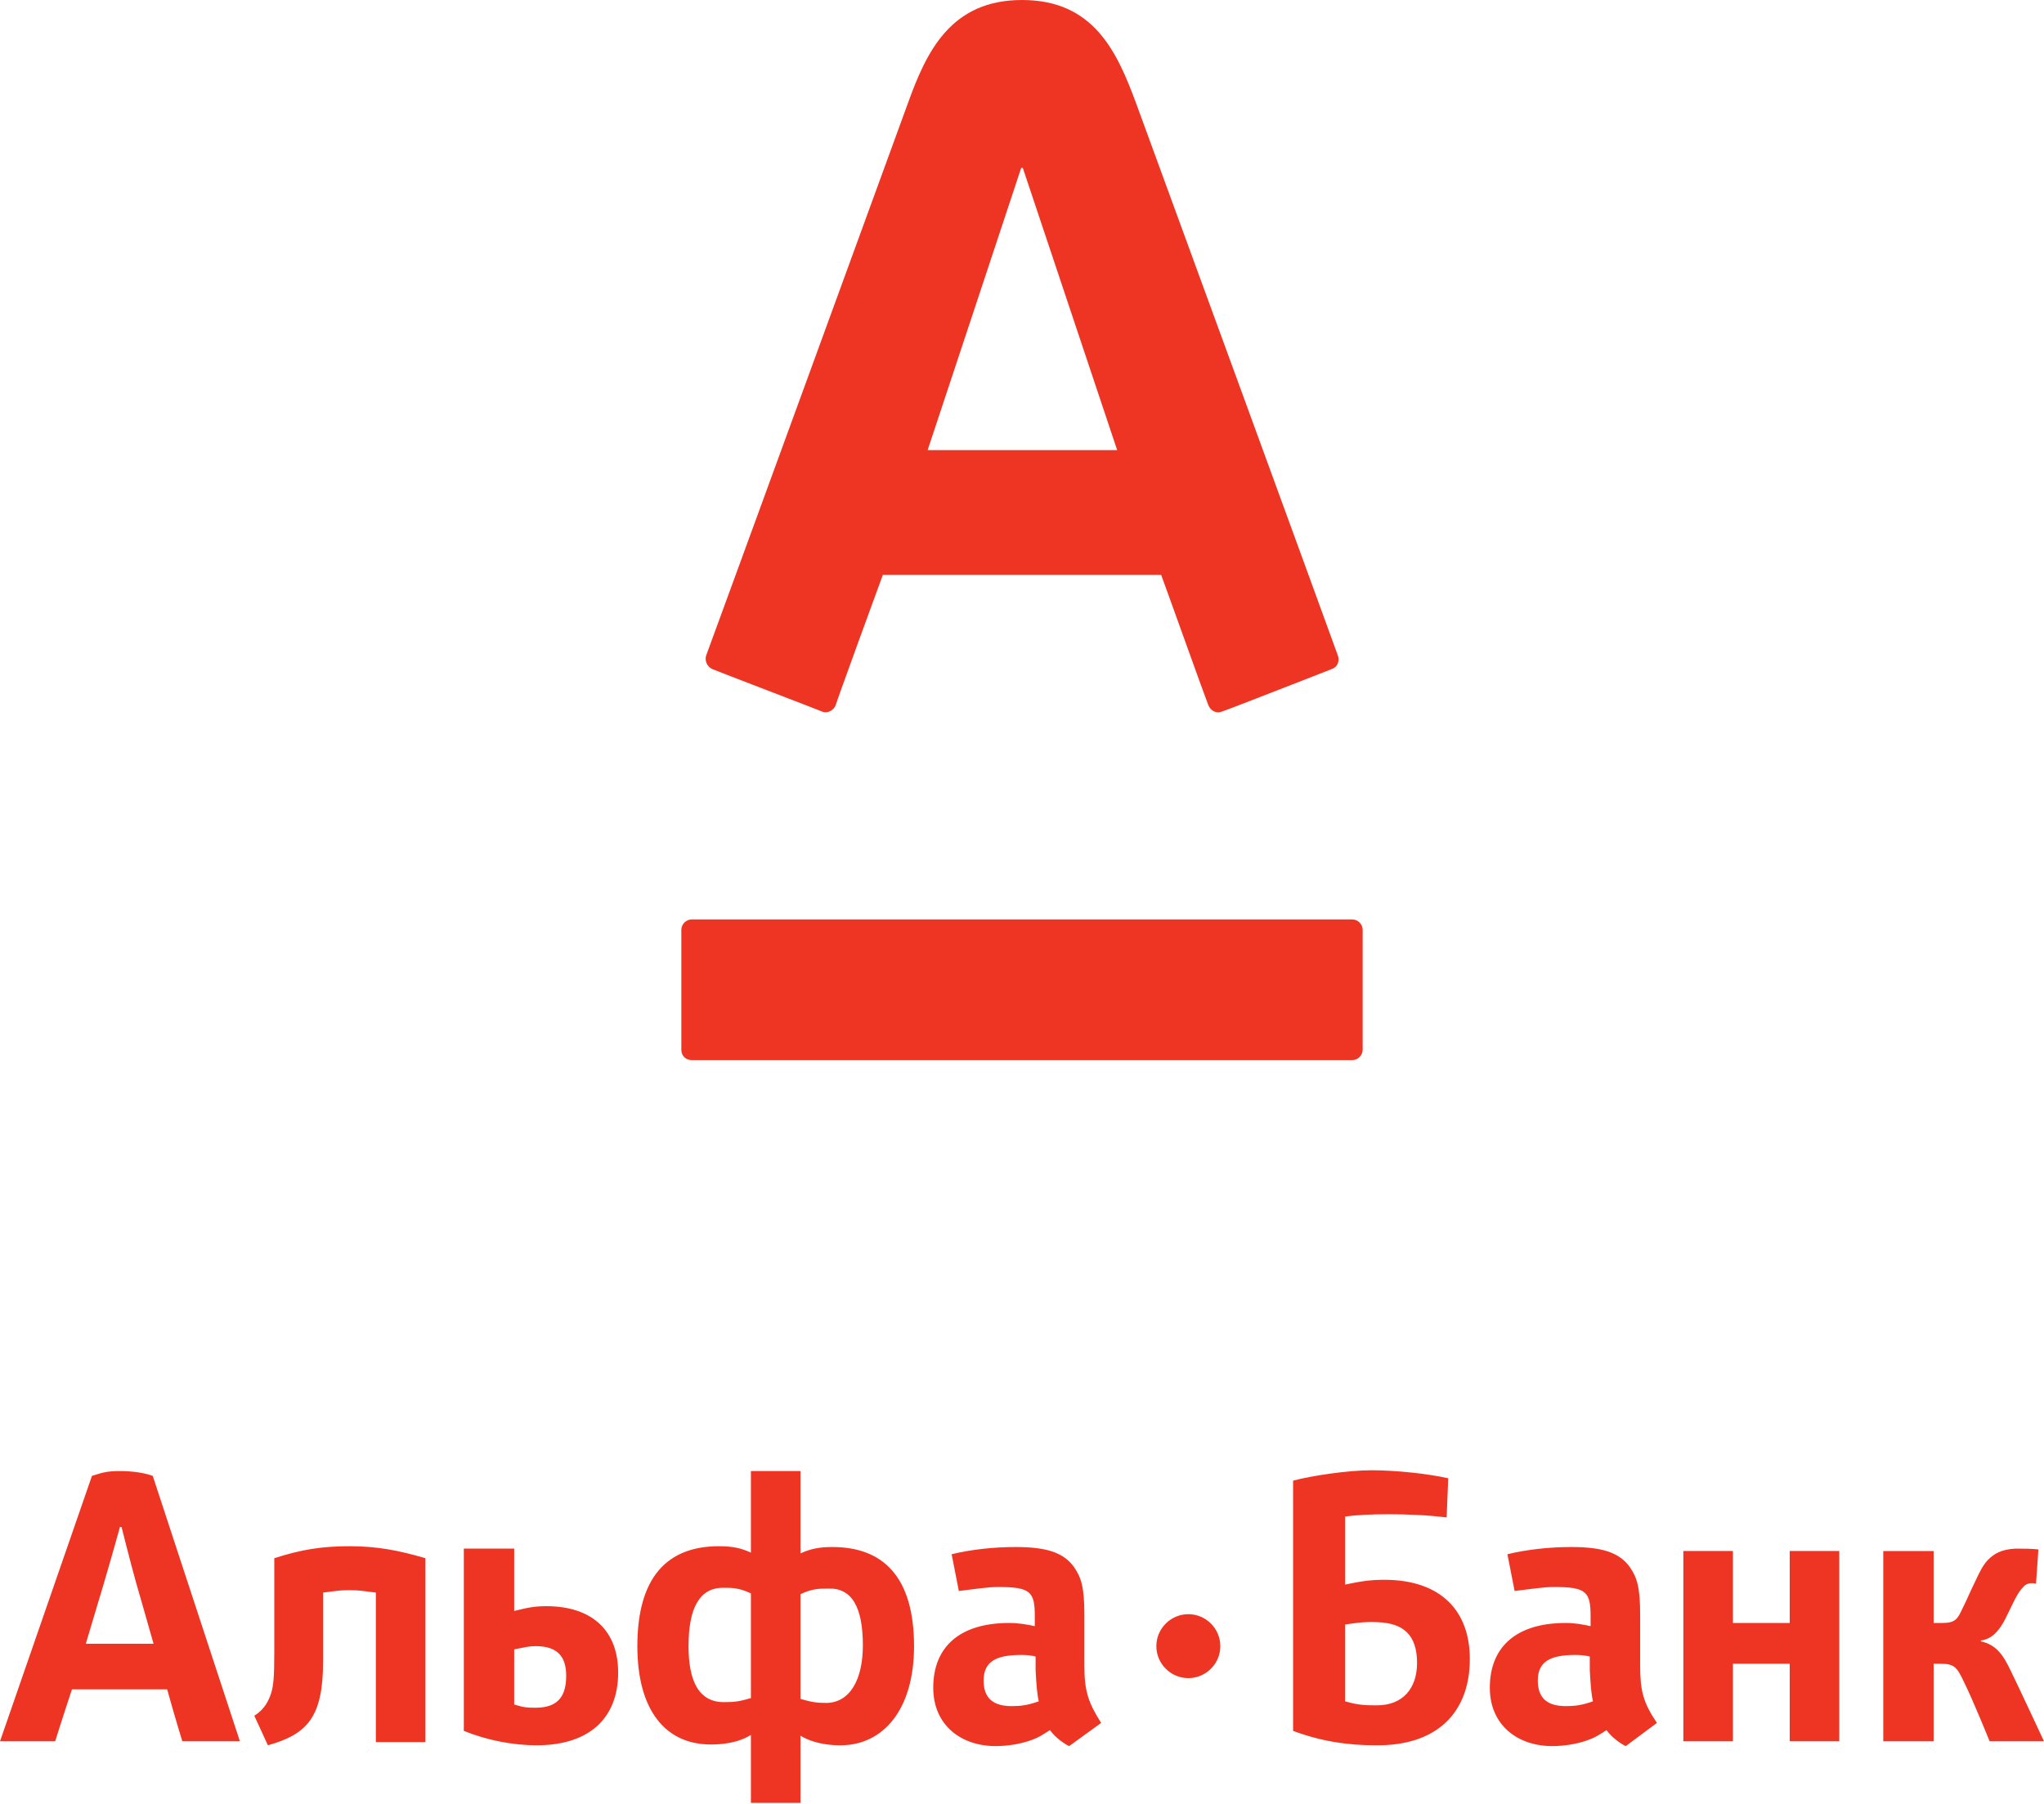 <?xml version="1.0" encoding="utf-8"?>
<!-- Generator: Adobe Illustrator 21.0.2, SVG Export Plug-In . SVG Version: 6.00 Build 0)  -->
<svg version="1.1" id="Layer_1" xmlns="http://www.w3.org/2000/svg" xmlns:xlink="http://www.w3.org/1999/xlink" x="0px" y="0px"
	 viewBox="0 0 255.6 225.6" style="enable-background:new 0 0 255.6 225.6;" xml:space="preserve">
<style type="text/css">
	.st0{fill:#EE3524;}
</style>
<path class="st0" d="M127.8,0c9,0,11.9,6.5,14.3,13c1,2.7,24.5,67,25.2,69c0.2,0.5,0.1,1.4-0.8,1.7c-0.8,0.3-13,5.1-13.7,5.3
	c-0.7,0.3-1.4-0.1-1.7-0.8c-0.3-0.7-5.3-14.7-5.9-16.3c-1.7,0-33.1,0-34.8,0c-0.6,1.6-5.7,15.6-5.9,16.3c-0.2,0.6-1,1.1-1.7,0.8
	c-0.7-0.3-13-5-13.7-5.3c-0.7-0.3-1-1.1-0.8-1.7c0.9-2.4,24-65.7,25.2-69C115.8,6.6,118.8,0,127.8,0z M86.5,115
	c-0.7,0-1.3,0.6-1.3,1.3v15c0,0.8,0.6,1.3,1.3,1.3h82.6c0.7,0,1.3-0.6,1.3-1.3v-15c0-0.7-0.6-1.3-1.3-1.3H86.5 M127.7,21L116,56.3
	h23.7L127.9,21H127.7z M177.2,208c0,3.2-1.8,5.3-5,5.3c-1.3,0-2.3,0-4-0.5v-9.6c0.7-0.1,2.3-0.4,4-0.3
	C175.5,203,177.2,204.5,177.2,208z M183.8,207.5c0-5.9-3.5-9.9-10.7-9.9c-1.8,0-3,0.2-4.9,0.6l0-8.5c1.2-0.2,3.2-0.3,5.5-0.3
	c2.1,0,4.8,0.1,7.2,0.4l0.2-4.9c-2.7-0.6-6.6-1-9.6-1c-3,0-7.6,0.7-9.8,1.3l0,31.3c3.5,1.3,6.8,1.8,10.3,1.8
	C179.7,218.4,183.8,214.2,183.8,207.5z M107.9,205.8c0,4.4-1.7,7.2-4.6,7.2c-1.2,0-1.8-0.1-3.2-0.5v-13.1c1.5-0.7,2.3-0.7,3.5-0.7
	C106.5,198.6,107.9,201,107.9,205.8 M86.1,205.9c0-4.8,1.4-7.3,4.3-7.3c1.2,0,2,0,3.5,0.7v13.1c-1.4,0.4-2,0.5-3.2,0.5
	C87.4,213,86.1,210.3,86.1,205.9 M100.1,225.6v-8.5c0.8,0.5,2.4,1.2,5,1.2c5.3,0,9.2-4.4,9.2-12.4c0-8.7-3.9-12.4-10.2-12.4
	c-1.6,0-2.7,0.2-4,0.8V184h-6.2v10.2c-1.3-0.6-2.4-0.8-4-0.8c-6.4,0-10.2,3.8-10.2,12.5c0,8,3.5,12.3,9.2,12.3c2.7,0,4.2-0.7,5-1.2
	v8.5H100.1 M53.2,217.8v-22.9c-3.4-1-6.1-1.5-9.5-1.5c-3.4,0-6,0.4-9.4,1.5v11.7c0,3.2-0.1,4.2-0.4,5.2c-0.3,0.9-0.8,2-2.1,2.8
	l1.7,3.7c5-1.4,6.9-3.6,6.9-10.5v-8.6c1.7-0.2,2-0.3,3.3-0.3c1.3,0,1.6,0.1,3.3,0.3v18.7H53.2z M129.9,212.8
	c-1.4,0.5-2.3,0.6-3.4,0.6c-2.2,0-3.5-0.9-3.5-3.2c0-2.4,1.6-3.2,4.7-3.2c0.8,0,1.5,0.1,1.8,0.2v1.7
	C129.6,210.8,129.7,212,129.9,212.8z M137.7,215.5c-1.6-2.5-2.1-4-2.1-7.1V202c0-3.5-0.4-4.7-1.3-6c-1.3-1.8-3.4-2.5-7.3-2.5
	c-2.7,0-5.5,0.3-8,0.9l0.9,4.6c1.7-0.2,3.6-0.5,4.9-0.5c4.1,0,4.6,0.6,4.6,3.7v1.2c-0.9-0.2-2-0.4-3.2-0.4c-6.2,0-9.5,3-9.5,8.1
	c0,4.7,3.5,7.3,7.8,7.3c1.6,0,3.3-0.3,4.6-0.8c0.8-0.3,1.1-0.5,2.2-1.2c0.6,0.9,1.9,1.8,2.4,2L137.7,215.5z M199.2,212.8
	c-1.4,0.5-2.3,0.6-3.4,0.6c-2.2,0-3.5-0.9-3.5-3.2c0-2.4,1.6-3.2,4.7-3.2c0.7,0,1.5,0.1,1.8,0.2v1.7
	C198.9,210.8,199,212,199.2,212.8z M207.2,215.5c-1.7-2.5-2.1-4-2.1-7.1V202c0-3.5-0.4-4.7-1.3-6c-1.3-1.8-3.4-2.5-7.3-2.5
	c-2.7,0-5.5,0.3-8,0.9l0.9,4.6c1.7-0.2,3.6-0.5,4.9-0.5c4.1,0,4.6,0.6,4.6,3.7v1.2c-0.9-0.2-1.9-0.4-3.1-0.4c-6.2,0-9.5,3-9.5,8.1
	c0,4.7,3.5,7.3,7.8,7.3c1.6,0,3.3-0.3,4.6-0.8c0.8-0.3,1.1-0.5,2.2-1.2c0.6,0.9,1.9,1.8,2.4,2L207.2,215.5z M70.8,209.6
	c0,2.3-0.8,4-3.8,4c-1,0-1.4,0-2.7-0.4v-6.9c1.6-0.3,1.8-0.4,2.7-0.4C69.8,205.9,70.8,207.3,70.8,209.6z M58,193.8l0,22.7
	c3,1.2,6.2,1.8,9.1,1.8c6.6,0,10.2-3.4,10.2-9.1c0-5.1-3.1-8.3-9-8.3c-1.5,0-2.4,0.2-4,0.6v-7.8H58z M230,217.8V194h-6.2v9h-7.1v-9
	h-6.2v23.8h6.2v-9.7h7.1v9.7H230z M255.6,217.8c0,0-3.4-7.3-4.2-8.9c-0.9-1.9-1.8-3.2-3.7-3.6v-0.1c1.3-0.2,2.3-1,3.4-3.4
	c1.1-2.3,1.4-2.8,2-3.4c0.6-0.6,1.5-0.3,1.5-0.3l0.3-4.3c-0.9-0.1-1.9-0.1-2.9-0.1c-1.7,0.1-2.6,0.6-3.4,1.4
	c-0.6,0.6-1.1,1.6-1.6,2.7c-0.6,1.2-1,2.2-1.6,3.4c-0.6,1.3-0.9,1.8-2.5,1.8h-1.1v-9h-6.3v23.8h6.3v-9.7l0.8,0c1.8,0,2.1,0.4,3,2.3
	c1.1,2.2,3.2,7.4,3.2,7.4H255.6z M22.8,217.8H30l-10.9-33.2c-1.1-0.4-2.6-0.6-4.1-0.6c-1.7,0-2.2,0.2-3.5,0.6L0,217.8h6.9
	c0,0,0.9-2.9,2.1-6.5h11.9C21.9,214.9,22.8,217.8,22.8,217.8z M10.7,205.7c0,0,2-6.7,2.3-7.7c0.8-2.7,2-7,2-7h0.2
	c0,0,1.1,4.4,1.8,6.9c0.3,1,2.2,7.7,2.2,7.7H10.7z M148.6,201.9c-2.2,0-4,1.8-4,4c0,2.2,1.8,4,4,4c2.2,0,4-1.8,4-4
	C152.6,203.7,150.8,201.9,148.6,201.9z"/>
</svg>
